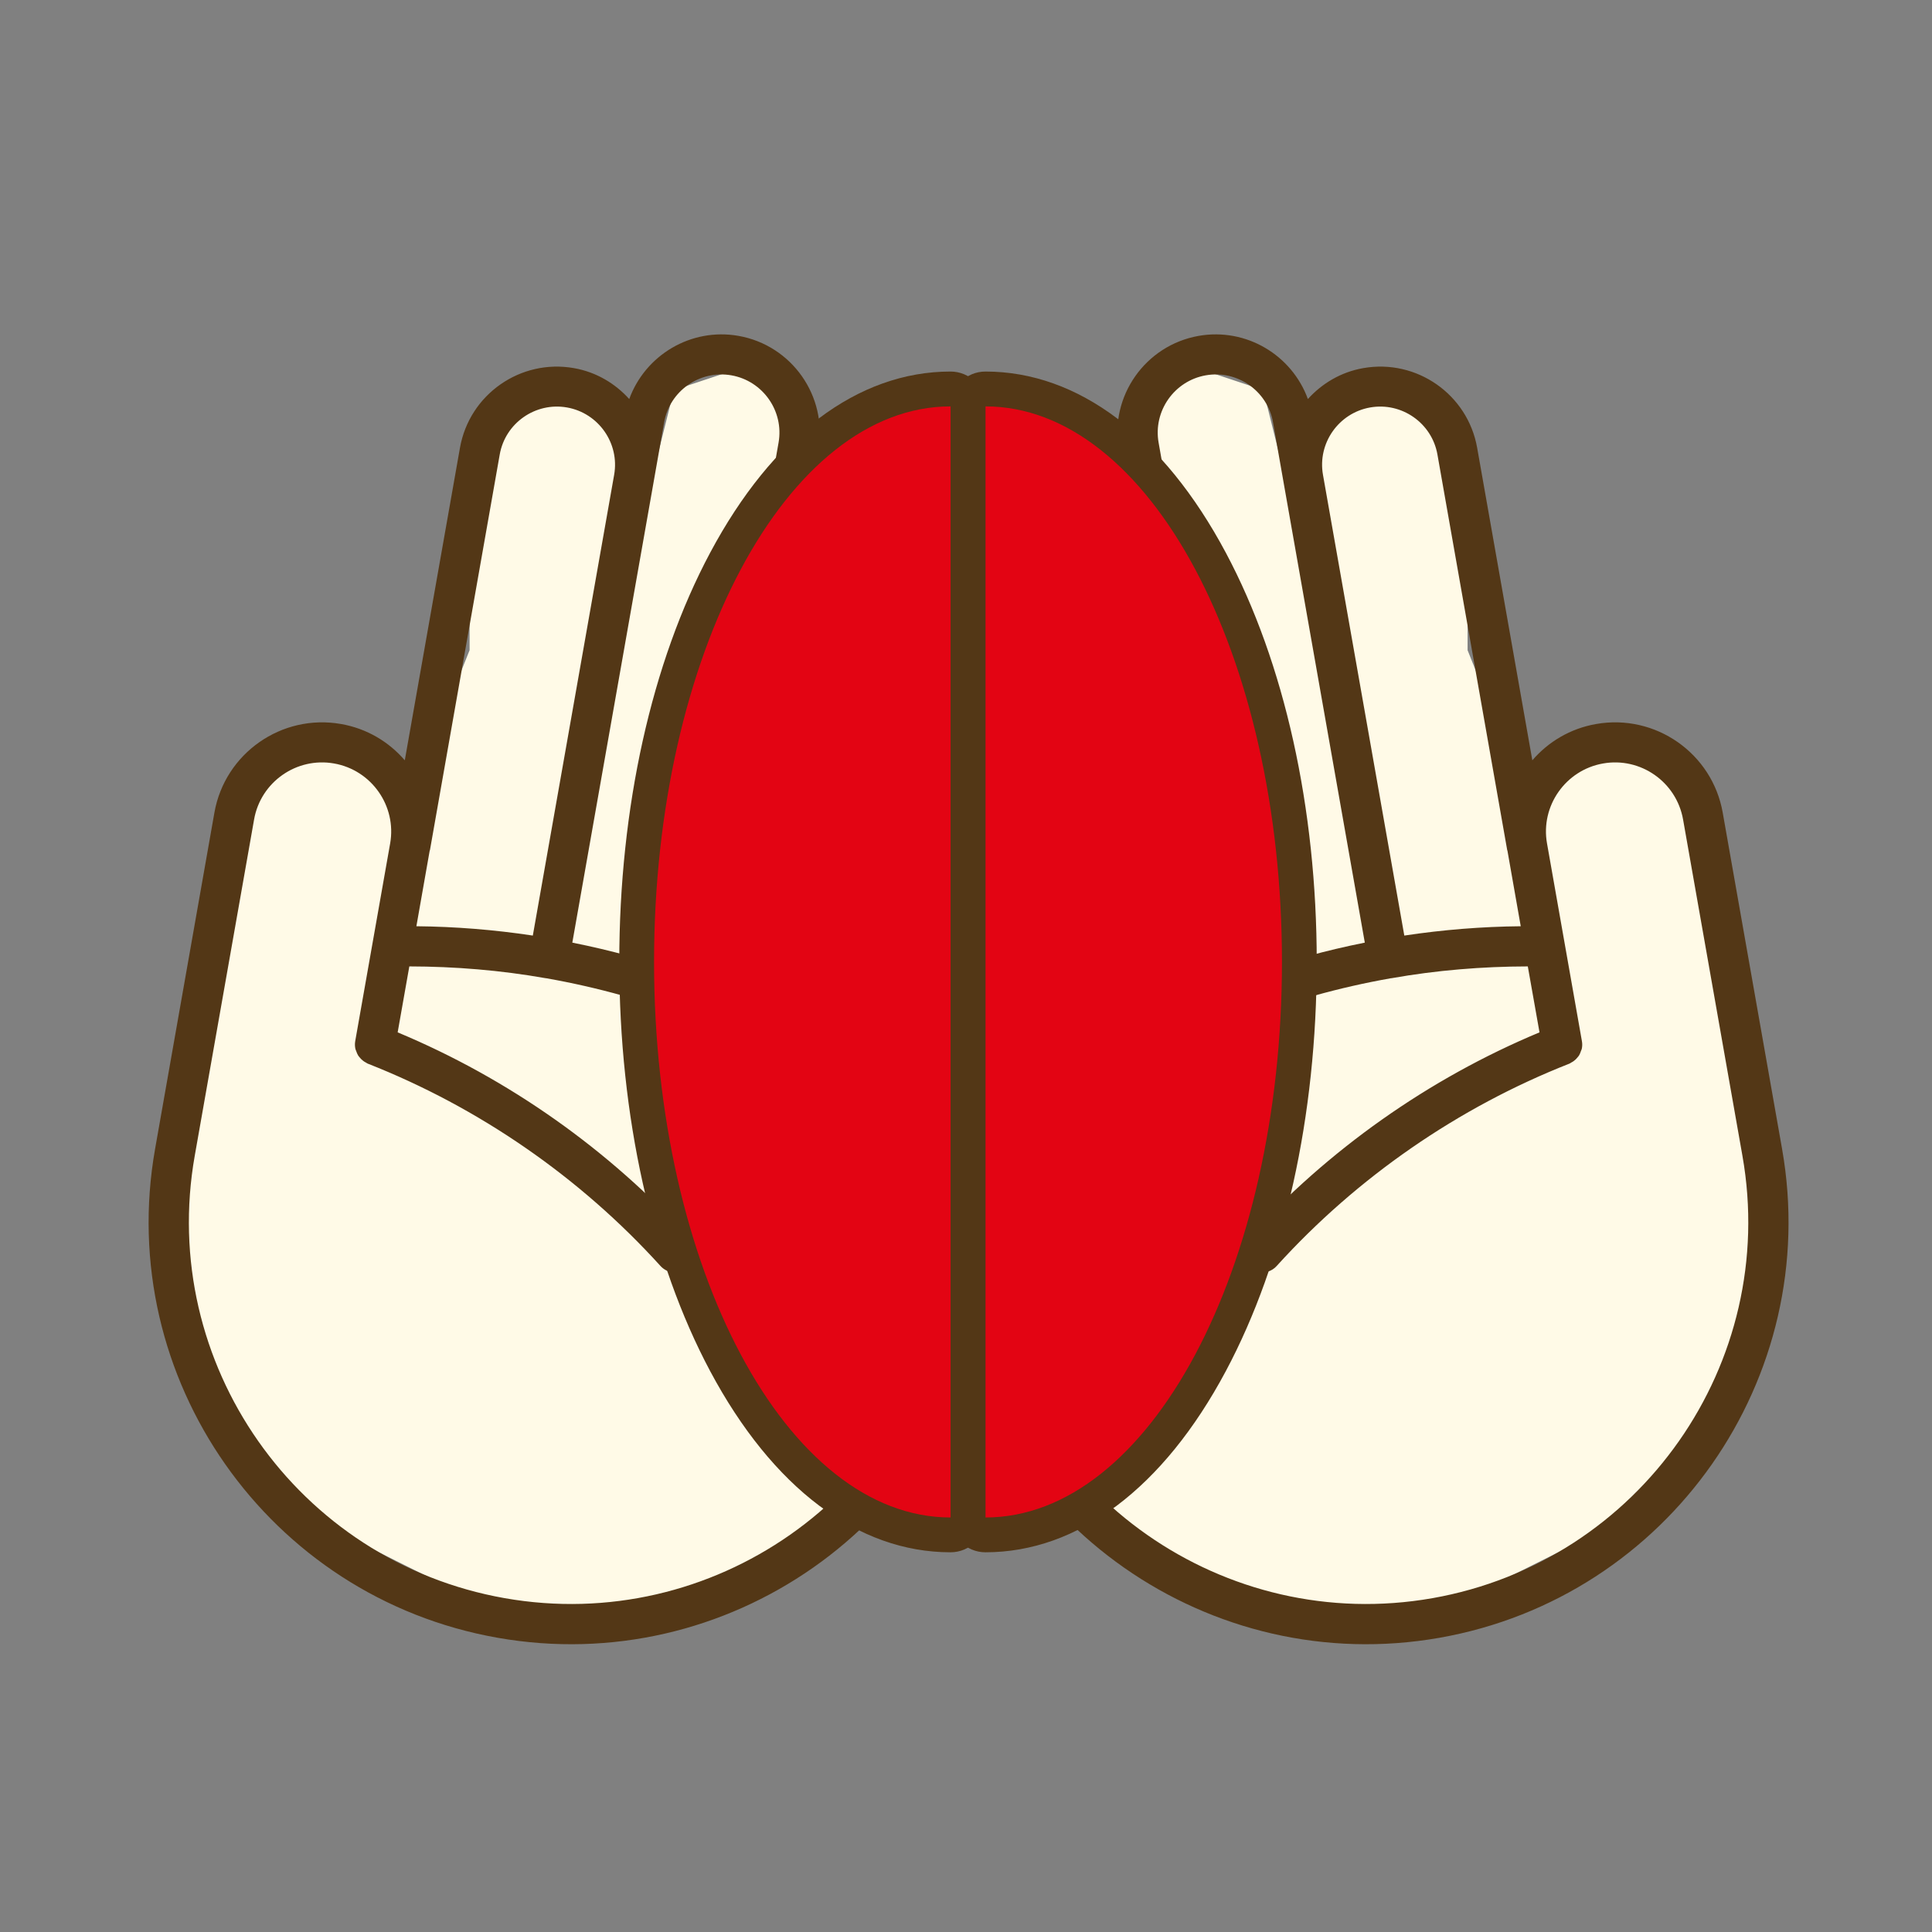 <svg width="52" height="52" viewBox="0 0 52 52" fill="none" xmlns="http://www.w3.org/2000/svg">
<rect x="0" y="0" width="52" height="52" fill="#808080" stroke="none"/>
<path d="M8.639 20L11.139 21.5L10.71 24.5L11.639 20L12.639 17.5V12.5L14.139 10.5H15.639L16.639 11.5L17.139 14.5L18.139 10.5L19.639 10L21.139 10.5V13L24.139 12.5L25.139 15L24.139 17.5L25.139 18.5L26.639 18L27.639 18.5L28.139 20L25.139 37.5L21.139 42L16.639 43.5L12.639 43L8.639 41L5.139 36.5L4.639 32L6.639 21L8.639 20Z" fill="#FFFAE7"/>
<path d="M29.098 20.488L26.56 34.868C25.471 41.036 19.564 45.169 13.394 44.081C7.221 42.994 3.085 37.091 4.174 30.925L5.771 21.871C6.053 20.274 7.583 19.205 9.18 19.487C9.875 19.608 10.468 19.967 10.895 20.464L12.38 12.053C12.634 10.616 14.008 9.654 15.447 9.908C16.047 10.013 16.556 10.32 16.936 10.74C17.368 9.558 18.595 8.815 19.876 9.04C21.314 9.293 22.278 10.667 22.025 12.104L22.018 12.144C22.506 11.9 23.071 11.799 23.648 11.9C25.086 12.153 26.048 13.527 25.795 14.964L25.319 17.667C25.809 17.424 26.372 17.323 26.951 17.424C28.39 17.677 29.352 19.05 29.098 20.488ZM21.647 14.233L19.468 26.59C20.474 27 21.448 27.486 22.389 28.041L23.883 19.569L24.73 14.774C24.88 13.926 24.31 13.112 23.461 12.962C22.611 12.812 21.797 13.382 21.647 14.23V14.233ZM17.593 12.969L15.404 25.371C16.439 25.577 17.45 25.854 18.435 26.201L20.58 14.045L20.955 11.914C21.105 11.066 20.535 10.252 19.686 10.102C18.837 9.952 18.023 10.522 17.875 11.37L17.593 12.969ZM11.566 22.891L11.207 24.93C12.254 24.94 13.302 25.024 14.341 25.181L16.53 12.779C16.68 11.931 16.11 11.117 15.261 10.967C14.412 10.817 13.598 11.387 13.45 12.235L11.571 22.888L11.566 22.891ZM25.495 34.681L28.033 20.3C28.183 19.451 27.613 18.638 26.764 18.488C25.915 18.338 25.101 18.907 24.95 19.756L23.327 28.956V28.974C23.308 29.054 23.275 29.124 23.233 29.188C23.233 29.19 23.233 29.195 23.228 29.197C23.106 29.387 22.886 29.474 22.679 29.439C22.611 29.427 22.543 29.401 22.482 29.361C20.108 27.842 17.488 26.82 14.693 26.328H14.689C14.689 26.328 14.686 26.328 14.684 26.328C13.473 26.114 12.242 26.013 11.017 26.011L10.703 27.786C13.685 29.031 16.399 30.946 18.578 33.347C18.778 33.567 18.762 33.909 18.541 34.111C18.32 34.31 17.978 34.296 17.776 34.073C15.611 31.684 12.885 29.802 9.896 28.627C9.877 28.62 9.861 28.604 9.842 28.595C9.818 28.583 9.795 28.569 9.774 28.552C9.741 28.527 9.713 28.501 9.687 28.468C9.671 28.449 9.654 28.43 9.64 28.409C9.617 28.372 9.602 28.332 9.588 28.292C9.581 28.271 9.57 28.252 9.565 28.229C9.551 28.163 9.549 28.095 9.56 28.027L10.501 22.701C10.679 21.693 10.001 20.727 8.992 20.549C7.984 20.37 7.017 21.046 6.839 22.056L5.241 31.11C4.256 36.69 7.998 42.03 13.584 43.015C19.17 43.999 24.512 40.26 25.497 34.678L25.495 34.681Z" fill="#533716"/>
<path d="M43.5 20L41 21.5L41.429 24.5L40.5 20L39.5 17.5V12.5L38 10.5H36.5L35.5 11.5L35 14.5L34 10.5L32.5 10L31 10.5V13L28 12.5L27 15L28 17.5L27 18.5L25.5 18L24.5 18.5L24 20L27 37.5L31 42L35.5 43.5L39.5 43L43.5 41L47 36.5L47.5 32L45.5 21L43.5 20Z" fill="#FFFAE7"/>
<path d="M23.041 20.488L25.579 34.868C26.668 41.036 32.575 45.169 38.745 44.081C44.917 42.994 49.053 37.091 47.965 30.925L46.367 21.871C46.086 20.274 44.556 19.205 42.959 19.487C42.264 19.608 41.67 19.967 41.243 20.464L39.758 12.053C39.505 10.616 38.13 9.654 36.692 9.908C36.092 10.013 35.583 10.32 35.202 10.74C34.771 9.558 33.544 8.815 32.263 9.04C30.825 9.293 29.86 10.667 30.114 12.104L30.121 12.144C29.633 11.9 29.067 11.799 28.49 11.9C27.052 12.153 26.09 13.527 26.344 14.964L26.82 17.667C26.33 17.424 25.767 17.323 25.187 17.424C23.749 17.677 22.787 19.05 23.041 20.488ZM30.492 14.233L32.671 26.59C31.665 27 30.691 27.486 29.75 28.041L28.256 19.569L27.409 14.774C27.259 13.926 27.829 13.112 28.678 12.962C29.527 12.812 30.341 13.382 30.492 14.23V14.233ZM34.545 12.969L36.734 25.371C35.7 25.577 34.689 25.854 33.703 26.201L31.559 14.045L31.184 11.914C31.034 11.066 31.604 10.252 32.453 10.102C33.302 9.952 34.116 10.522 34.264 11.37L34.545 12.969ZM40.572 22.891L40.931 24.93C39.885 24.94 38.837 25.024 37.797 25.181L35.608 12.779C35.458 11.931 36.028 11.117 36.877 10.967C37.727 10.817 38.541 11.387 38.689 12.235L40.568 22.888L40.572 22.891ZM26.644 34.681L24.106 20.3C23.956 19.451 24.526 18.638 25.375 18.488C26.224 18.338 27.038 18.907 27.188 19.756L28.812 28.956V28.974C28.831 29.054 28.863 29.124 28.906 29.188C28.906 29.19 28.906 29.195 28.91 29.197C29.032 29.387 29.253 29.474 29.459 29.439C29.527 29.427 29.595 29.401 29.656 29.361C32.031 27.842 34.651 26.82 37.445 26.328H37.45C37.45 26.328 37.452 26.328 37.455 26.328C38.665 26.114 39.897 26.013 41.121 26.011L41.436 27.786C38.454 29.031 35.74 30.946 33.56 33.347C33.361 33.567 33.377 33.909 33.598 34.111C33.818 34.31 34.161 34.296 34.363 34.073C36.528 31.684 39.254 29.802 42.243 28.627C42.262 28.62 42.278 28.604 42.297 28.595C42.32 28.583 42.344 28.569 42.365 28.552C42.398 28.527 42.426 28.501 42.452 28.468C42.468 28.449 42.485 28.43 42.499 28.409C42.522 28.372 42.536 28.332 42.55 28.292C42.557 28.271 42.569 28.252 42.574 28.229C42.588 28.163 42.59 28.095 42.578 28.027L41.638 22.701C41.459 21.693 42.137 20.727 43.146 20.549C44.155 20.37 45.121 21.046 45.3 22.056L46.898 31.11C47.883 36.69 44.141 42.03 38.555 43.015C32.969 43.999 27.627 40.26 26.642 34.678L26.644 34.681Z" fill="#533716"/>
<path d="M26.523 41.309C26.265 41.309 26.054 41.098 26.054 40.841V10.938C26.054 10.68 26.265 10.469 26.523 10.469C28.836 10.469 30.987 12.113 32.58 15.097C34.124 17.988 34.973 21.821 34.973 25.89C34.973 29.96 34.124 33.793 32.58 36.684C30.987 39.668 28.836 41.312 26.523 41.312V41.309Z" fill="#E30413"/>
<path d="M26.523 10.938C30.931 10.938 34.504 17.633 34.504 25.89C34.504 34.147 30.931 40.843 26.523 40.843V10.938ZM26.523 10C26.004 10 25.584 10.42 25.584 10.938V40.843C25.584 41.361 26.004 41.78 26.523 41.78C29.017 41.78 31.316 40.048 32.993 36.904C34.572 33.945 35.44 30.035 35.44 25.89C35.44 21.745 34.57 17.833 32.993 14.876C31.316 11.732 29.017 10 26.523 10Z" fill="#533716"/>
<path d="M25.585 41.309C23.271 41.309 21.12 39.666 19.527 36.681C17.983 33.791 17.134 29.958 17.134 25.888C17.134 21.818 17.983 17.985 19.527 15.095C21.12 12.11 23.271 10.467 25.585 10.467C25.843 10.467 26.054 10.678 26.054 10.936V40.84C26.054 41.098 25.843 41.309 25.585 41.309Z" fill="#E30413"/>
<path d="M25.585 10.938V40.843C21.177 40.843 17.604 34.147 17.604 25.89C17.604 17.633 21.177 10.938 25.585 10.938ZM25.585 10C23.091 10 20.792 11.732 19.114 14.876C17.535 17.835 16.668 21.745 16.668 25.89C16.668 30.035 17.538 33.948 19.114 36.904C20.792 40.048 23.091 41.78 25.585 41.78C26.103 41.78 26.523 41.361 26.523 40.843V10.938C26.523 10.689 26.425 10.45 26.249 10.274C26.073 10.098 25.834 10 25.585 10Z" fill="#533716"/>
</svg>
